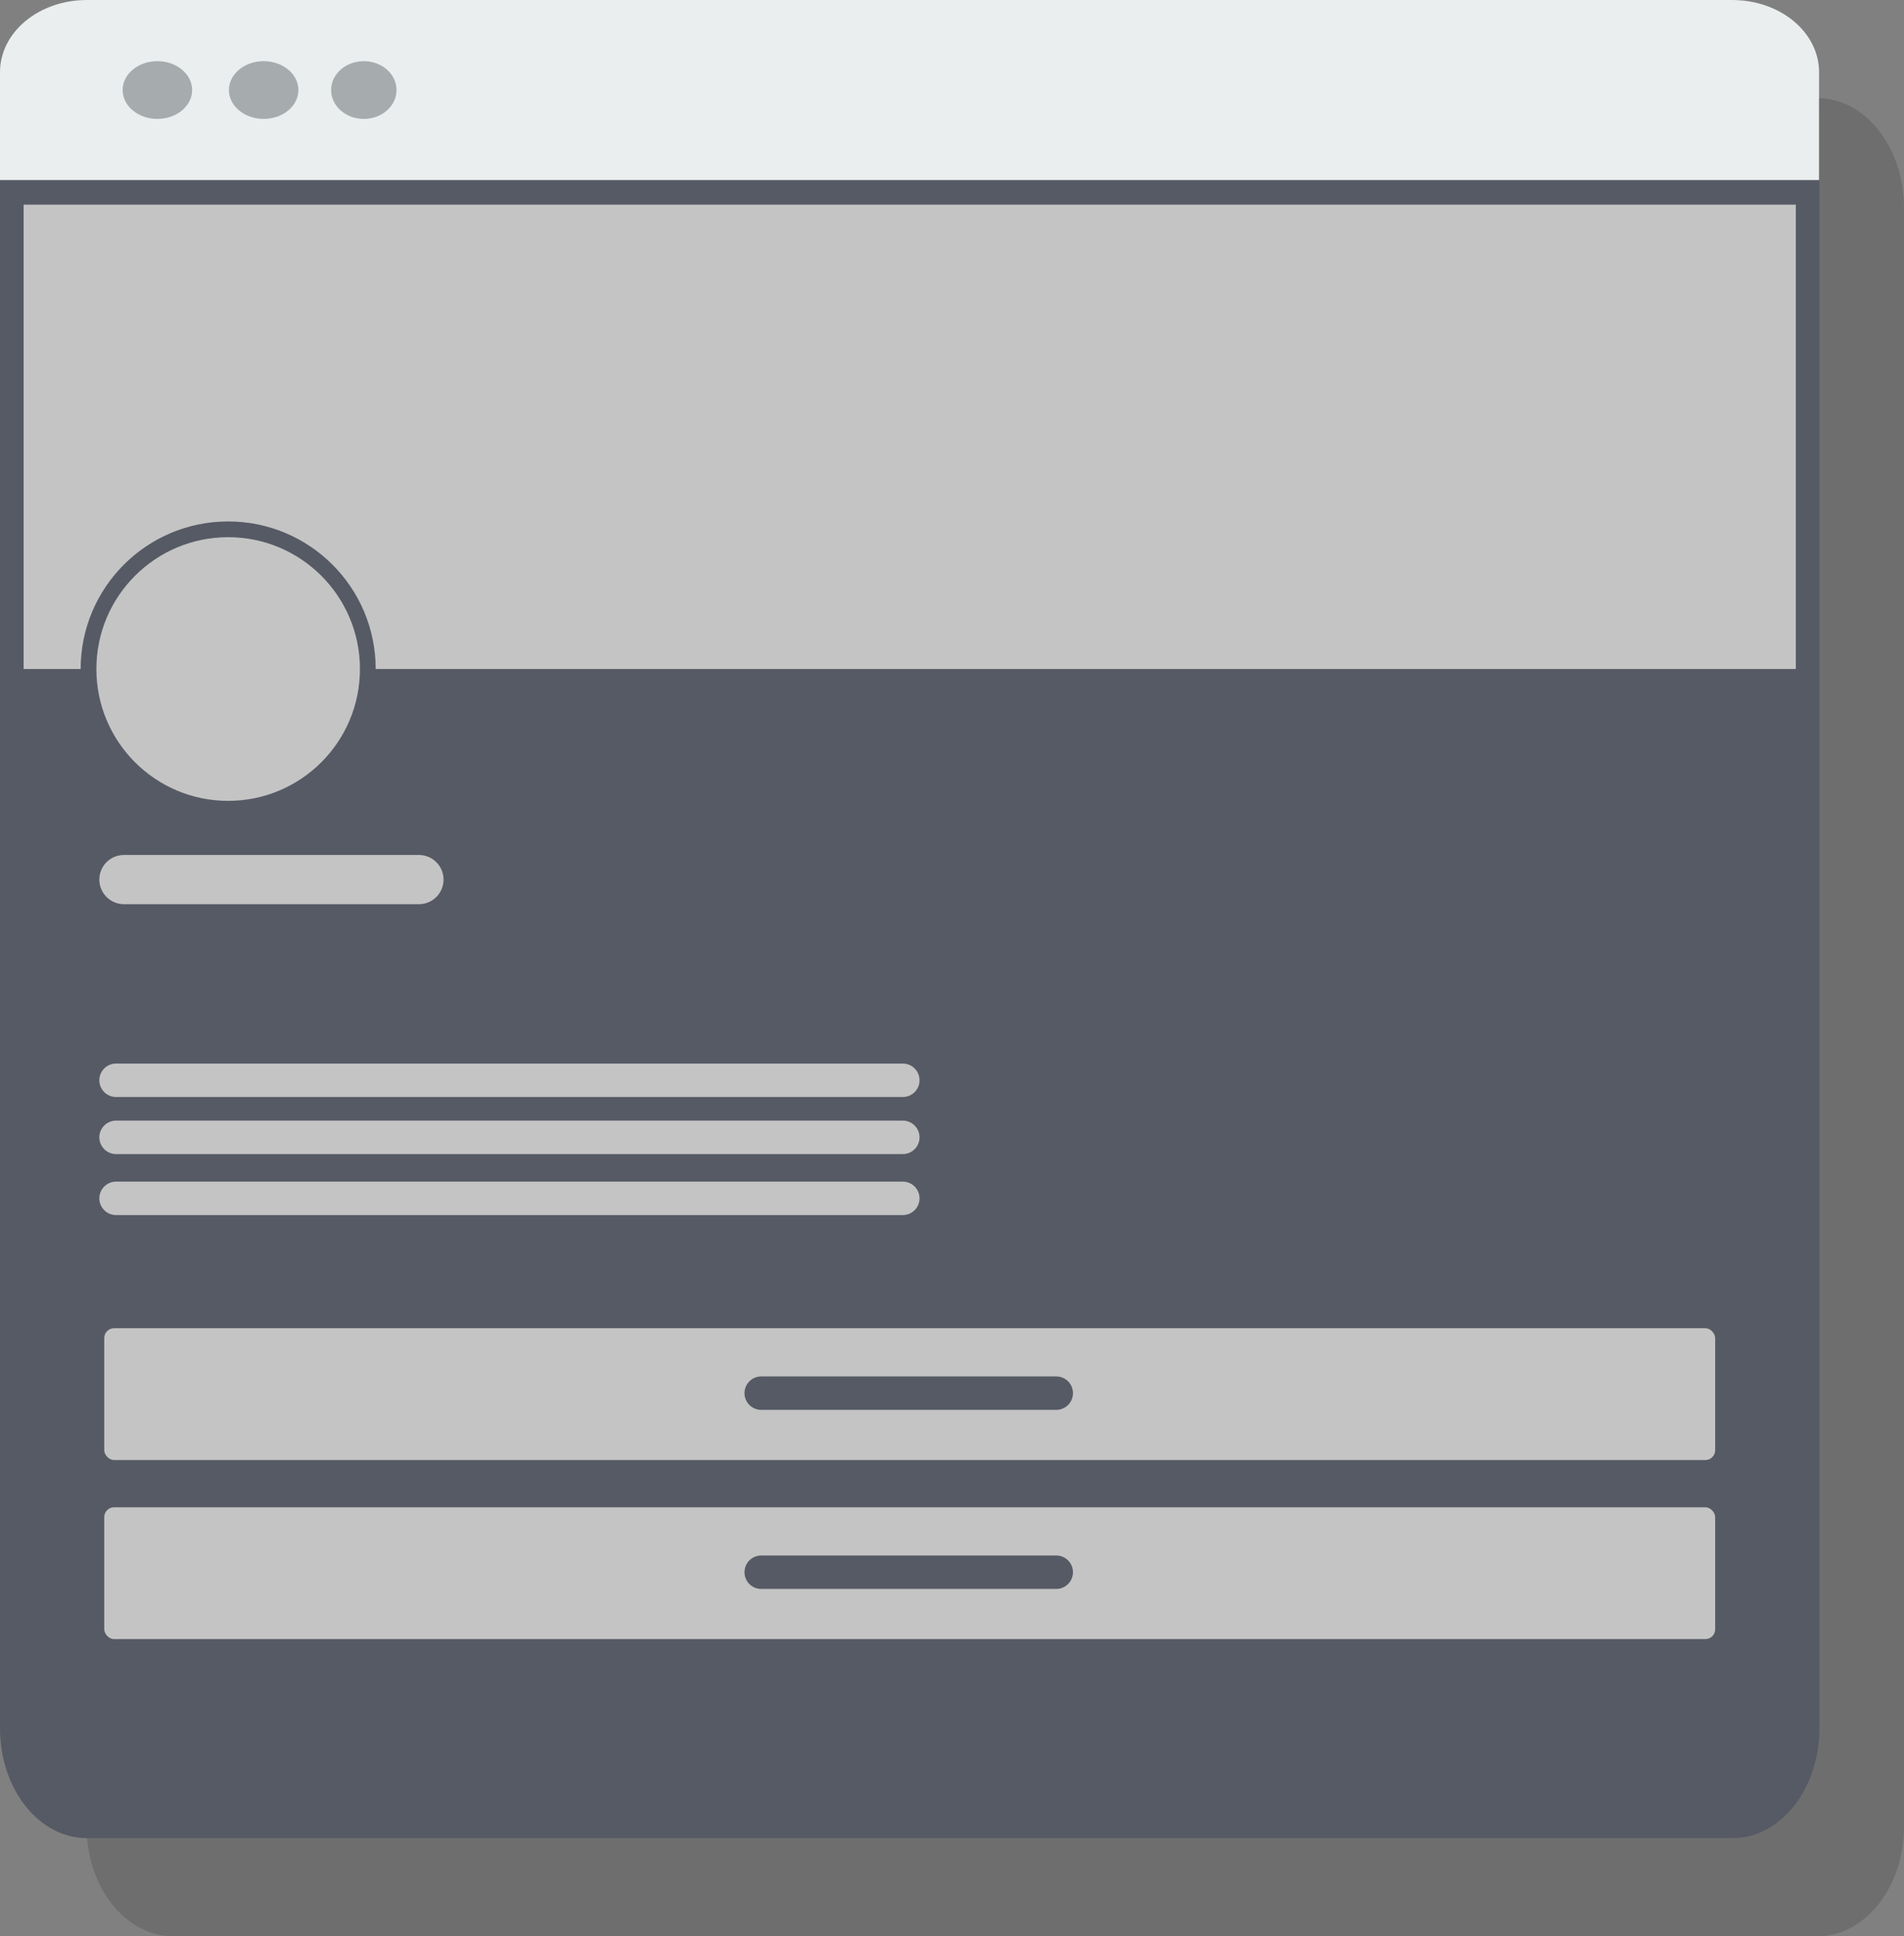<svg width="968" height="984" viewBox="0 0 968 984" fill="none" xmlns="http://www.w3.org/2000/svg">
<rect x="0" y="0" width="968" height="984" fill="#808080" stroke="none"/>
<g style="mix-blend-mode:multiply" opacity="0.14">
<path d="M923.956 49.865H88.044C63.719 49.865 44 74.859 44 105.69V928.175C44 959.007 63.719 984 88.044 984H923.956C948.281 984 968 959.007 968 928.175V105.69C968 74.859 948.281 49.865 923.956 49.865Z" fill="black"/>
</g>
<path d="M880.908 0H44.092C19.741 0 0 24.994 0 55.825V878.31C0 909.141 19.741 934.135 44.092 934.135H880.908C905.26 934.135 925 909.141 925 878.31V55.825C925 24.994 905.26 0 880.908 0Z" fill="#565A65"/>
<path d="M44.078 0H880.736C892.427 0 903.64 3.86 911.907 10.732C920.174 17.603 924.819 26.923 924.819 36.641V91.51H0V36.641C-9.11502e-08 26.924 4.644 17.605 12.91 10.733C21.176 3.862 32.387 0.001 44.078 0Z" fill="#EAEEEF"/>
<path opacity="0.35" d="M80.013 60.432C89.769 60.432 97.678 53.862 97.678 45.756C97.678 37.651 89.769 31.08 80.013 31.08C70.257 31.08 62.348 37.651 62.348 45.756C62.348 53.862 70.257 60.432 80.013 60.432Z" fill="#283035"/>
<path opacity="0.35" d="M134.047 60.432C143.803 60.432 151.712 53.862 151.712 45.756C151.712 37.651 143.803 31.08 134.047 31.08C124.291 31.08 116.382 37.651 116.382 45.756C116.382 53.862 124.291 60.432 134.047 60.432Z" fill="#283035"/>
<path opacity="0.35" d="M184.964 60.432C194.146 60.432 201.59 53.862 201.59 45.756C201.59 37.651 194.146 31.08 184.964 31.08C175.782 31.08 168.338 37.651 168.338 45.756C168.338 53.862 175.782 60.432 184.964 60.432Z" fill="#283035"/>
<rect x="12" y="104" width="901" height="236" fill="#C4C4C4"/>
<circle cx="116" cy="340" r="71" fill="#C4C4C4" stroke="#565A65" stroke-width="8"/>
<path d="M63 447H213" stroke="#C4C4C4" stroke-width="25" stroke-miterlimit="10" stroke-linecap="round" stroke-linejoin="round"/>
<path d="M59 578H459" stroke="#C4C4C4" stroke-width="17" stroke-miterlimit="10" stroke-linecap="round" stroke-linejoin="round"/>
<path d="M59 549H459" stroke="#C4C4C4" stroke-width="17" stroke-miterlimit="10" stroke-linecap="round" stroke-linejoin="round"/>
<path d="M59 609H459" stroke="#C4C4C4" stroke-width="17" stroke-miterlimit="10" stroke-linecap="round" stroke-linejoin="round"/>
<rect x="53" y="675" width="819" height="67" rx="5" fill="#C4C4C4"/>
<path d="M387 708H537" stroke="#565A65" stroke-width="17" stroke-miterlimit="10" stroke-linecap="round" stroke-linejoin="round"/>
<rect x="53" y="766" width="819" height="67" rx="5" fill="#C4C4C4"/>
<path d="M387 799H537" stroke="#565A65" stroke-width="17" stroke-miterlimit="10" stroke-linecap="round" stroke-linejoin="round"/>
</svg>
